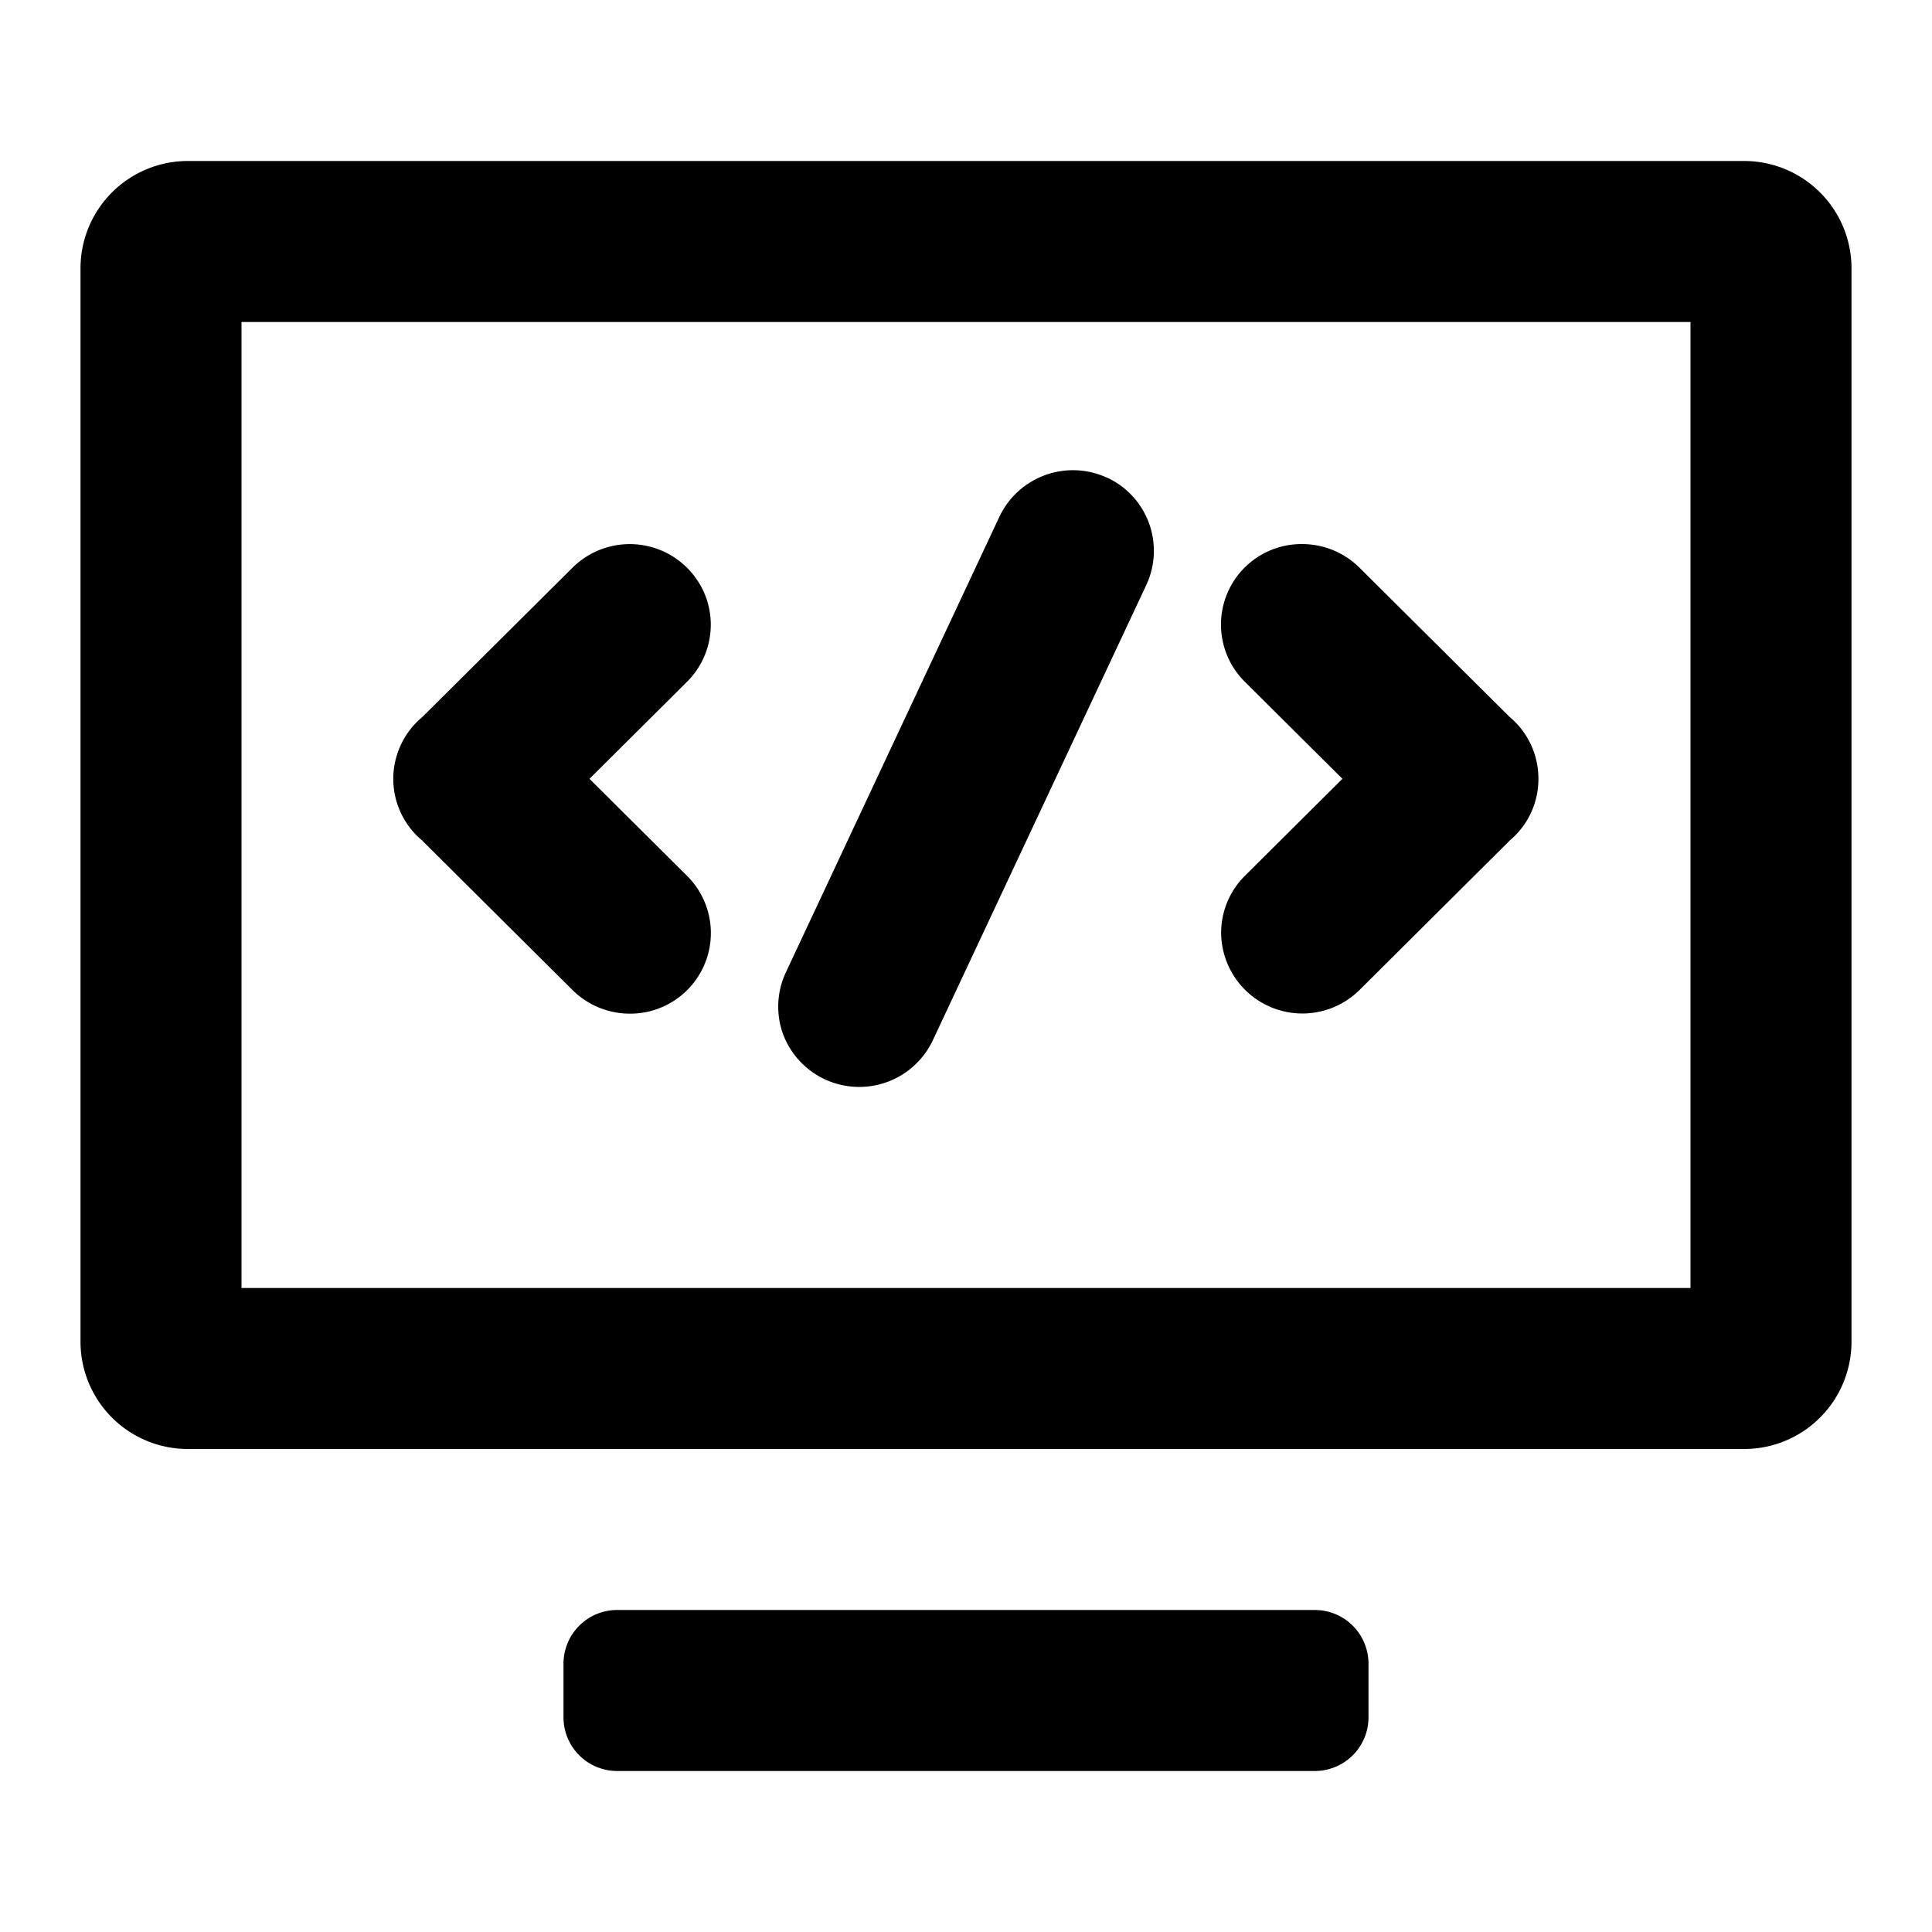 <?xml version="1.0" standalone="no"?><!DOCTYPE svg PUBLIC "-//W3C//DTD SVG 1.1//EN" "http://www.w3.org/Graphics/SVG/1.1/DTD/svg11.dtd"><svg t="1743996491713" class="icon" viewBox="0 0 1024 1024" version="1.1" xmlns="http://www.w3.org/2000/svg" p-id="15644" xmlns:xlink="http://www.w3.org/1999/xlink" width="200" height="200"><path d="M298.667 881.778a28.444 28.444 0 0 1 28.444-28.444h369.778a28.444 28.444 0 0 1 28.444 28.444v28.444a28.444 28.444 0 0 1-28.444 28.444h-369.778a28.444 28.444 0 0 1-28.444-28.444v-28.444z m288.142-628.622a42.78 42.78 0 0 1 20.708 57.003l-113.209 241.436a43.122 43.122 0 0 1-79.246-3.413 42.78 42.78 0 0 1 1.422-32.711L529.636 274.034a43.122 43.122 0 0 1 57.173-20.821V253.156zM128 192V682.667h768V170.667H128v21.333zM42.667 142.222a56.889 56.889 0 0 1 56.889-56.889h824.889a56.889 56.889 0 0 1 56.889 56.889v568.889a56.889 56.889 0 0 1-56.889 56.889H99.556a56.889 56.889 0 0 1-56.889-56.889v-568.889z m181.248 303.388a42.496 42.496 0 0 1-11.378-50.972 42.496 42.496 0 0 1 11.378-14.677l79.531-79.076a43.065 43.065 0 0 1 70.03 13.881 42.667 42.667 0 0 1-9.273 46.535l-51.769 51.484 51.769 51.484a42.724 42.724 0 0 1-30.379 72.988c-11.378 0-22.3-4.494-30.379-12.516l-79.531-79.076v-0.057z m576.171 0l-79.531 79.132a43.065 43.065 0 0 1-73.33-30.208 42.667 42.667 0 0 1 12.516-30.265l51.769-51.484-51.769-51.484-0.114-0.114a42.667 42.667 0 0 1 30.549-72.818c11.378 0 22.3 4.494 30.379 12.516l79.531 79.076a42.496 42.496 0 0 1 15.303 32.825 42.439 42.439 0 0 1-15.36 32.825z" p-id="15645"></path></svg>